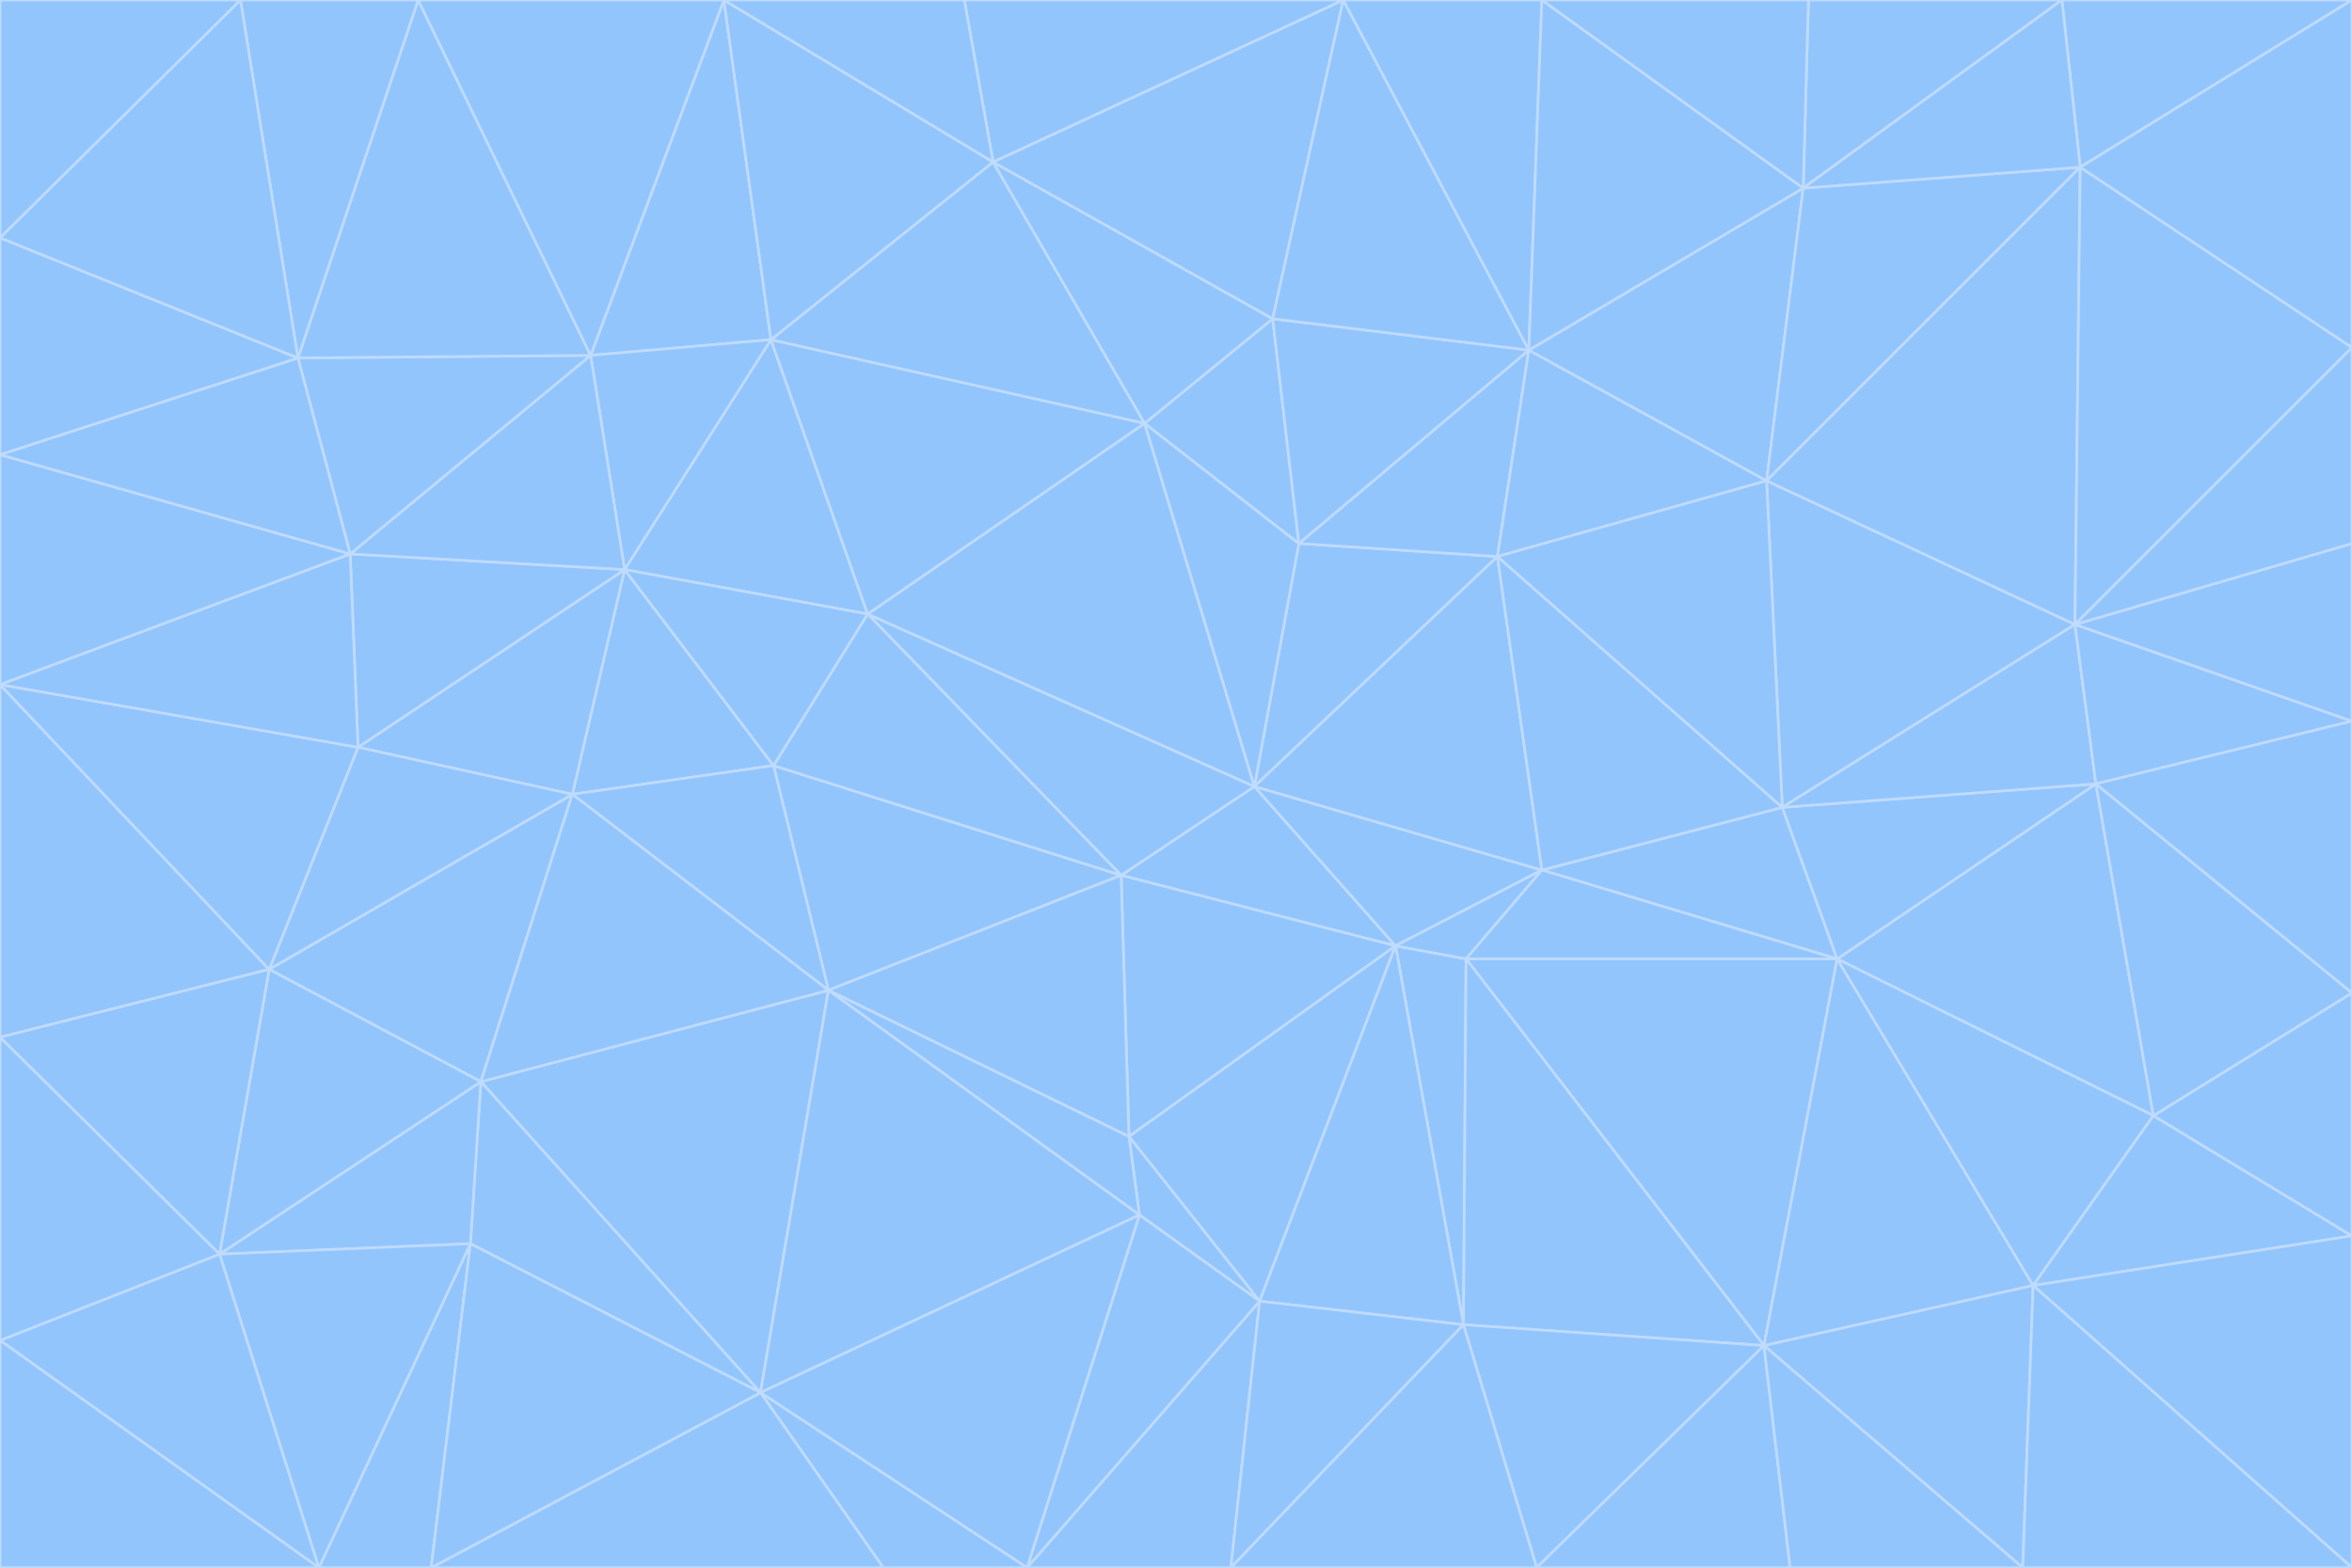 <svg id="visual" viewBox="0 0 900 600" width="900" height="600" xmlns="http://www.w3.org/2000/svg" xmlns:xlink="http://www.w3.org/1999/xlink" version="1.1"><g stroke-width="1" stroke-linejoin="bevel"><path d="M480 301L429 335L534 362Z" fill="#93c5fd" stroke="#bfdbfe"></path><path d="M534 362L590 333L480 301Z" fill="#93c5fd" stroke="#bfdbfe"></path><path d="M429 335L432 435L534 362Z" fill="#93c5fd" stroke="#bfdbfe"></path><path d="M534 362L560 507L561 367Z" fill="#93c5fd" stroke="#bfdbfe"></path><path d="M561 367L590 333L534 362Z" fill="#93c5fd" stroke="#bfdbfe"></path><path d="M432 435L482 498L534 362Z" fill="#93c5fd" stroke="#bfdbfe"></path><path d="M436 465L482 498L432 435Z" fill="#93c5fd" stroke="#bfdbfe"></path><path d="M703 367L682 309L590 333Z" fill="#93c5fd" stroke="#bfdbfe"></path><path d="M573 213L497 208L480 301Z" fill="#93c5fd" stroke="#bfdbfe"></path><path d="M480 301L332 235L429 335Z" fill="#93c5fd" stroke="#bfdbfe"></path><path d="M296 293L317 379L429 335Z" fill="#93c5fd" stroke="#bfdbfe"></path><path d="M429 335L317 379L432 435Z" fill="#93c5fd" stroke="#bfdbfe"></path><path d="M432 435L317 379L436 465Z" fill="#93c5fd" stroke="#bfdbfe"></path><path d="M590 333L573 213L480 301Z" fill="#93c5fd" stroke="#bfdbfe"></path><path d="M482 498L560 507L534 362Z" fill="#93c5fd" stroke="#bfdbfe"></path><path d="M438 162L332 235L480 301Z" fill="#93c5fd" stroke="#bfdbfe"></path><path d="M332 235L296 293L429 335Z" fill="#93c5fd" stroke="#bfdbfe"></path><path d="M497 208L438 162L480 301Z" fill="#93c5fd" stroke="#bfdbfe"></path><path d="M487 122L438 162L497 208Z" fill="#93c5fd" stroke="#bfdbfe"></path><path d="M703 367L590 333L561 367Z" fill="#93c5fd" stroke="#bfdbfe"></path><path d="M590 333L682 309L573 213Z" fill="#93c5fd" stroke="#bfdbfe"></path><path d="M675 515L703 367L561 367Z" fill="#93c5fd" stroke="#bfdbfe"></path><path d="M585 134L497 208L573 213Z" fill="#93c5fd" stroke="#bfdbfe"></path><path d="M585 134L487 122L497 208Z" fill="#93c5fd" stroke="#bfdbfe"></path><path d="M295 130L239 218L332 235Z" fill="#93c5fd" stroke="#bfdbfe"></path><path d="M393 600L471 600L482 498Z" fill="#93c5fd" stroke="#bfdbfe"></path><path d="M482 498L471 600L560 507Z" fill="#93c5fd" stroke="#bfdbfe"></path><path d="M560 507L675 515L561 367Z" fill="#93c5fd" stroke="#bfdbfe"></path><path d="M393 600L482 498L436 465Z" fill="#93c5fd" stroke="#bfdbfe"></path><path d="M676 184L585 134L573 213Z" fill="#93c5fd" stroke="#bfdbfe"></path><path d="M588 600L675 515L560 507Z" fill="#93c5fd" stroke="#bfdbfe"></path><path d="M184 414L291 533L317 379Z" fill="#93c5fd" stroke="#bfdbfe"></path><path d="M317 379L291 533L436 465Z" fill="#93c5fd" stroke="#bfdbfe"></path><path d="M291 533L393 600L436 465Z" fill="#93c5fd" stroke="#bfdbfe"></path><path d="M794 239L676 184L682 309Z" fill="#93c5fd" stroke="#bfdbfe"></path><path d="M682 309L676 184L573 213Z" fill="#93c5fd" stroke="#bfdbfe"></path><path d="M239 218L219 304L296 293Z" fill="#93c5fd" stroke="#bfdbfe"></path><path d="M296 293L219 304L317 379Z" fill="#93c5fd" stroke="#bfdbfe"></path><path d="M239 218L296 293L332 235Z" fill="#93c5fd" stroke="#bfdbfe"></path><path d="M471 600L588 600L560 507Z" fill="#93c5fd" stroke="#bfdbfe"></path><path d="M295 130L332 235L438 162Z" fill="#93c5fd" stroke="#bfdbfe"></path><path d="M291 533L338 600L393 600Z" fill="#93c5fd" stroke="#bfdbfe"></path><path d="M380 62L295 130L438 162Z" fill="#93c5fd" stroke="#bfdbfe"></path><path d="M103 371L184 414L219 304Z" fill="#93c5fd" stroke="#bfdbfe"></path><path d="M219 304L184 414L317 379Z" fill="#93c5fd" stroke="#bfdbfe"></path><path d="M291 533L165 600L338 600Z" fill="#93c5fd" stroke="#bfdbfe"></path><path d="M487 122L380 62L438 162Z" fill="#93c5fd" stroke="#bfdbfe"></path><path d="M514 0L380 62L487 122Z" fill="#93c5fd" stroke="#bfdbfe"></path><path d="M588 600L685 600L675 515Z" fill="#93c5fd" stroke="#bfdbfe"></path><path d="M824 427L802 300L703 367Z" fill="#93c5fd" stroke="#bfdbfe"></path><path d="M184 414L180 476L291 533Z" fill="#93c5fd" stroke="#bfdbfe"></path><path d="M778 492L703 367L675 515Z" fill="#93c5fd" stroke="#bfdbfe"></path><path d="M703 367L802 300L682 309Z" fill="#93c5fd" stroke="#bfdbfe"></path><path d="M774 600L778 492L675 515Z" fill="#93c5fd" stroke="#bfdbfe"></path><path d="M802 300L794 239L682 309Z" fill="#93c5fd" stroke="#bfdbfe"></path><path d="M676 184L690 72L585 134Z" fill="#93c5fd" stroke="#bfdbfe"></path><path d="M277 0L226 136L295 130Z" fill="#93c5fd" stroke="#bfdbfe"></path><path d="M295 130L226 136L239 218Z" fill="#93c5fd" stroke="#bfdbfe"></path><path d="M239 218L137 286L219 304Z" fill="#93c5fd" stroke="#bfdbfe"></path><path d="M134 212L137 286L239 218Z" fill="#93c5fd" stroke="#bfdbfe"></path><path d="M184 414L84 480L180 476Z" fill="#93c5fd" stroke="#bfdbfe"></path><path d="M778 492L824 427L703 367Z" fill="#93c5fd" stroke="#bfdbfe"></path><path d="M802 300L900 276L794 239Z" fill="#93c5fd" stroke="#bfdbfe"></path><path d="M796 64L690 72L676 184Z" fill="#93c5fd" stroke="#bfdbfe"></path><path d="M585 134L514 0L487 122Z" fill="#93c5fd" stroke="#bfdbfe"></path><path d="M590 0L514 0L585 134Z" fill="#93c5fd" stroke="#bfdbfe"></path><path d="M690 72L590 0L585 134Z" fill="#93c5fd" stroke="#bfdbfe"></path><path d="M380 62L277 0L295 130Z" fill="#93c5fd" stroke="#bfdbfe"></path><path d="M514 0L369 0L380 62Z" fill="#93c5fd" stroke="#bfdbfe"></path><path d="M226 136L134 212L239 218Z" fill="#93c5fd" stroke="#bfdbfe"></path><path d="M114 137L134 212L226 136Z" fill="#93c5fd" stroke="#bfdbfe"></path><path d="M0 397L103 371L0 262Z" fill="#93c5fd" stroke="#bfdbfe"></path><path d="M137 286L103 371L219 304Z" fill="#93c5fd" stroke="#bfdbfe"></path><path d="M685 600L774 600L675 515Z" fill="#93c5fd" stroke="#bfdbfe"></path><path d="M778 492L900 473L824 427Z" fill="#93c5fd" stroke="#bfdbfe"></path><path d="M122 600L165 600L180 476Z" fill="#93c5fd" stroke="#bfdbfe"></path><path d="M180 476L165 600L291 533Z" fill="#93c5fd" stroke="#bfdbfe"></path><path d="M369 0L277 0L380 62Z" fill="#93c5fd" stroke="#bfdbfe"></path><path d="M789 0L692 0L690 72Z" fill="#93c5fd" stroke="#bfdbfe"></path><path d="M690 72L692 0L590 0Z" fill="#93c5fd" stroke="#bfdbfe"></path><path d="M103 371L84 480L184 414Z" fill="#93c5fd" stroke="#bfdbfe"></path><path d="M900 473L900 380L824 427Z" fill="#93c5fd" stroke="#bfdbfe"></path><path d="M824 427L900 380L802 300Z" fill="#93c5fd" stroke="#bfdbfe"></path><path d="M794 239L796 64L676 184Z" fill="#93c5fd" stroke="#bfdbfe"></path><path d="M160 0L114 137L226 136Z" fill="#93c5fd" stroke="#bfdbfe"></path><path d="M0 262L103 371L137 286Z" fill="#93c5fd" stroke="#bfdbfe"></path><path d="M103 371L0 397L84 480Z" fill="#93c5fd" stroke="#bfdbfe"></path><path d="M900 380L900 276L802 300Z" fill="#93c5fd" stroke="#bfdbfe"></path><path d="M900 133L796 64L794 239Z" fill="#93c5fd" stroke="#bfdbfe"></path><path d="M84 480L122 600L180 476Z" fill="#93c5fd" stroke="#bfdbfe"></path><path d="M900 600L900 473L778 492Z" fill="#93c5fd" stroke="#bfdbfe"></path><path d="M900 276L900 208L794 239Z" fill="#93c5fd" stroke="#bfdbfe"></path><path d="M900 0L789 0L796 64Z" fill="#93c5fd" stroke="#bfdbfe"></path><path d="M796 64L789 0L690 72Z" fill="#93c5fd" stroke="#bfdbfe"></path><path d="M900 208L900 133L794 239Z" fill="#93c5fd" stroke="#bfdbfe"></path><path d="M277 0L160 0L226 136Z" fill="#93c5fd" stroke="#bfdbfe"></path><path d="M0 262L137 286L134 212Z" fill="#93c5fd" stroke="#bfdbfe"></path><path d="M84 480L0 513L122 600Z" fill="#93c5fd" stroke="#bfdbfe"></path><path d="M0 262L134 212L0 174Z" fill="#93c5fd" stroke="#bfdbfe"></path><path d="M774 600L900 600L778 492Z" fill="#93c5fd" stroke="#bfdbfe"></path><path d="M0 174L134 212L114 137Z" fill="#93c5fd" stroke="#bfdbfe"></path><path d="M0 397L0 513L84 480Z" fill="#93c5fd" stroke="#bfdbfe"></path><path d="M0 91L0 174L114 137Z" fill="#93c5fd" stroke="#bfdbfe"></path><path d="M160 0L92 0L114 137Z" fill="#93c5fd" stroke="#bfdbfe"></path><path d="M0 513L0 600L122 600Z" fill="#93c5fd" stroke="#bfdbfe"></path><path d="M92 0L0 91L114 137Z" fill="#93c5fd" stroke="#bfdbfe"></path><path d="M900 133L900 0L796 64Z" fill="#93c5fd" stroke="#bfdbfe"></path><path d="M92 0L0 0L0 91Z" fill="#93c5fd" stroke="#bfdbfe"></path></g></svg>